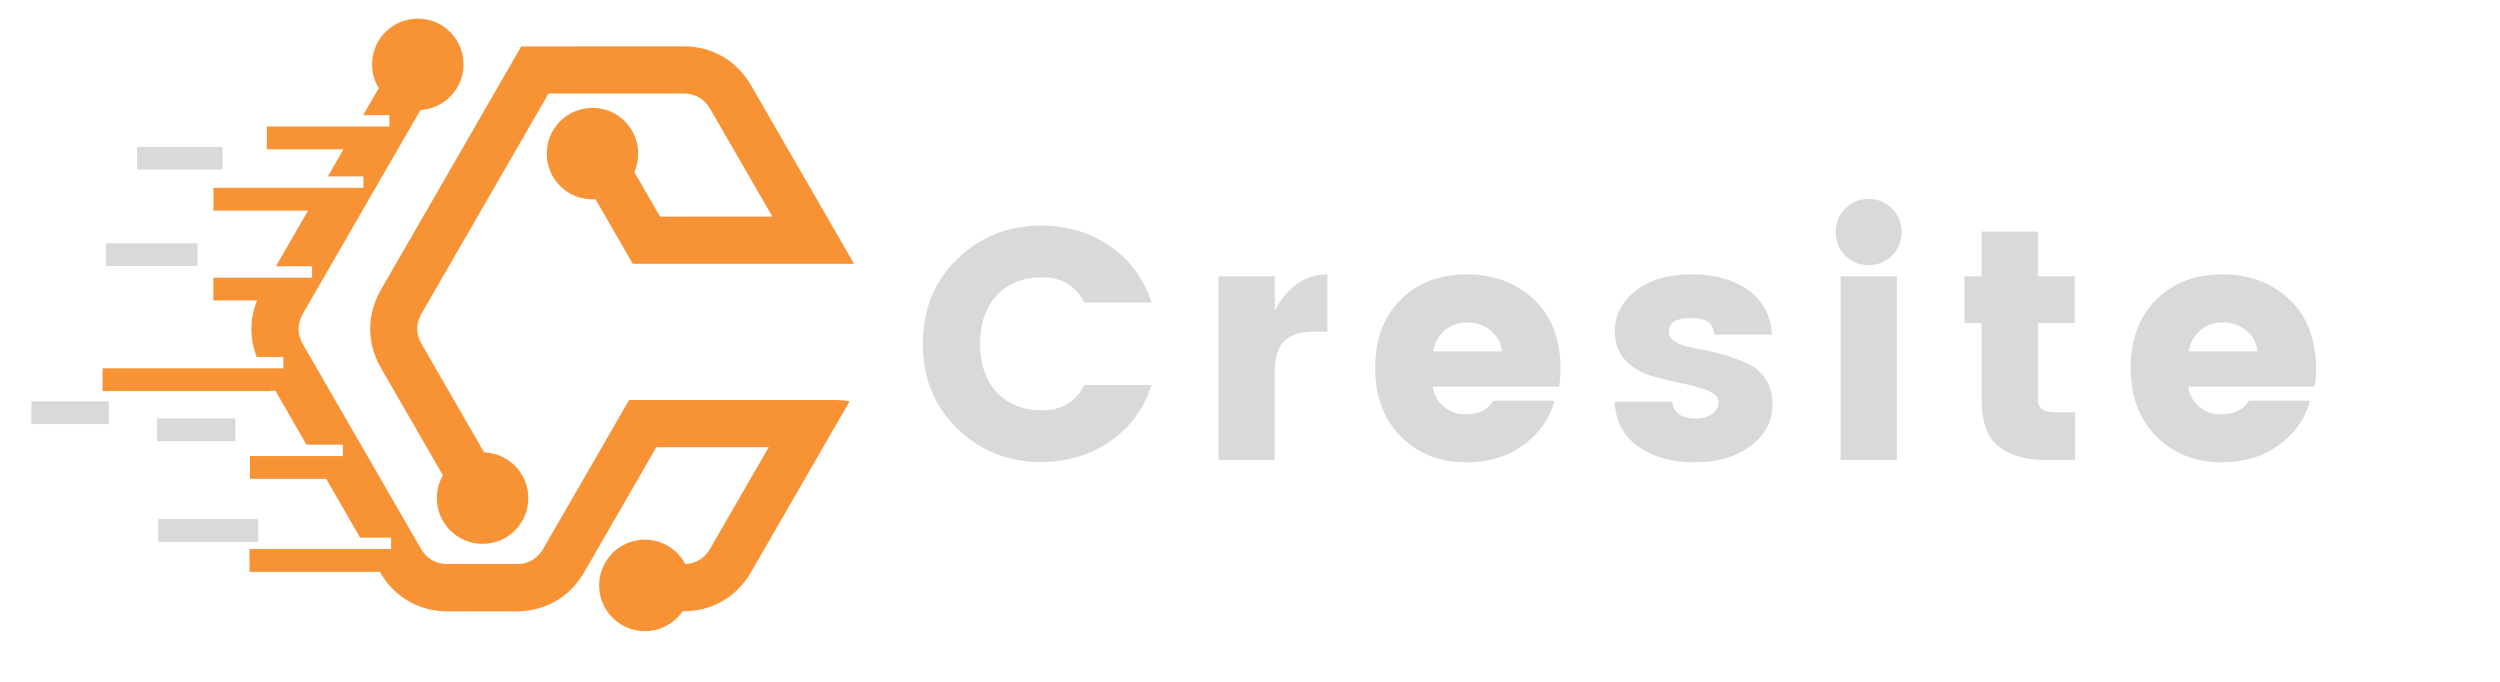 <svg xmlns="http://www.w3.org/2000/svg" xmlns:xlink="http://www.w3.org/1999/xlink" width="1100" zoomAndPan="magnify" viewBox="0 0 824.88 225" height="300" preserveAspectRatio="xMidYMid meet" version="1.0"><defs><g/><clipPath id="470611dc8f"><path d="M 33 6 L 281 6 L 281 208.41 L 33 208.41 Z M 33 6 " clip-rule="nonzero"/></clipPath><clipPath id="e1ab0170f0"><path d="M 122 15 L 281.742 15 L 281.742 180 L 122 180 Z M 122 15 " clip-rule="nonzero"/></clipPath><clipPath id="0aff460574"><path d="M 10.281 132 L 36 132 L 36 140 L 10.281 140 Z M 10.281 132 " clip-rule="nonzero"/></clipPath></defs><g clip-path="url(#470611dc8f)"><path fill="#f89335" d="M 89.176 128.934 L 90.812 128.934 L 101.09 146.742 L 113.109 146.742 L 113.109 150.504 L 82.422 150.504 L 82.422 158.027 L 107.586 158.027 L 118.762 177.422 L 128.992 177.422 L 128.992 181.184 L 82.27 181.184 L 82.27 184.945 L 82.293 184.945 L 82.293 188.707 L 125.258 188.707 L 125.336 188.832 C 130.066 197.047 138.223 201.754 147.688 201.754 L 170.367 201.754 C 170.879 201.754 171.391 201.73 171.902 201.703 C 177.477 201.395 182.543 199.453 186.633 196.074 C 189.012 194.129 191.082 191.672 192.719 188.832 L 194.254 186.172 L 194.355 186.02 L 212.156 155.16 L 216.527 147.586 L 253.609 147.586 L 234.301 181.031 C 232.461 184.227 229.699 185.941 226.094 186.148 C 223.562 181.363 218.523 178.086 212.742 178.086 C 204.406 178.086 197.656 184.844 197.656 193.184 C 197.656 201.523 204.406 208.277 212.742 208.277 C 217.91 208.277 222.461 205.668 225.199 201.73 L 225.43 201.73 C 234.918 201.73 243.047 197.02 247.781 188.809 L 267.215 155.137 L 271.59 147.562 L 280.309 132.441 C 278.723 132.16 277.062 132.004 275.371 132.004 L 207.527 132.004 L 198.551 147.586 L 185.355 170.438 L 179.242 181.031 C 179.039 181.414 178.809 181.746 178.551 182.078 C 176.609 184.766 173.848 186.148 170.367 186.148 L 147.684 186.148 C 143.773 186.148 140.781 184.406 138.812 181.031 L 99.941 113.688 C 97.973 110.281 97.973 106.828 99.941 103.426 L 135.668 41.531 L 138.684 36.312 C 146.613 35.852 152.902 29.277 152.902 21.242 C 152.902 12.898 146.152 6.145 137.812 6.145 C 129.477 6.145 122.727 12.898 122.727 21.242 C 122.727 24.105 123.52 26.793 124.926 29.07 L 123.852 30.938 L 119.785 38 L 128.453 38 L 128.453 41.762 L 87.996 41.762 L 87.996 49.285 L 113.289 49.285 L 108.125 58.215 L 119.863 58.215 L 119.863 61.977 L 70.379 61.977 L 70.379 69.496 L 101.602 69.496 L 90.988 87.867 L 102.934 87.867 L 102.934 91.629 L 70.352 91.629 L 70.352 99.152 L 84.773 99.152 C 82.32 105.215 82.27 111.715 84.648 117.781 L 93.445 117.781 L 93.445 121.539 L 33.781 121.539 L 33.781 129.062 L 89.148 129.062 Z M 89.176 128.934 " fill-opacity="1" fill-rule="evenodd"/></g><g clip-path="url(#e1ab0170f0)"><path fill="#f89335" d="M 189.906 15.332 L 171.93 15.332 L 162.953 30.914 L 156.203 42.633 L 145.078 61.926 L 136.383 76.996 L 125.641 95.598 C 125.285 96.211 124.949 96.824 124.668 97.438 C 121.242 104.578 121.242 112.434 124.668 119.57 C 124.977 120.184 125.285 120.797 125.641 121.414 L 136.383 140.016 L 145.078 155.086 L 146.102 156.852 C 144.82 159.074 144.105 161.637 144.105 164.371 C 144.105 172.715 150.855 179.469 159.195 179.469 C 167.531 179.469 174.281 172.715 174.281 164.371 C 174.281 156.211 167.785 149.559 159.703 149.277 L 139.117 113.609 C 137.148 110.207 137.148 106.75 139.117 103.348 L 171.879 46.598 L 178.605 34.93 L 180.957 30.863 L 225.453 30.863 C 229.367 30.863 232.359 32.602 234.328 35.98 L 254.812 71.469 L 217.758 71.469 L 212.207 61.871 L 209.266 56.781 C 210.086 54.914 210.543 52.867 210.543 50.691 C 210.543 42.352 203.793 35.594 195.457 35.594 C 187.121 35.594 180.367 42.352 180.367 50.691 C 180.367 59.031 187.121 65.789 195.457 65.789 C 195.816 65.789 196.148 65.789 196.48 65.762 L 199.777 71.469 L 208.754 87.051 L 281.766 87.051 L 272.789 71.469 L 267.242 61.871 L 247.805 28.199 C 243.074 19.988 234.941 15.281 225.453 15.281 L 189.934 15.281 Z M 189.906 15.332 " fill-opacity="1" fill-rule="evenodd"/></g><path fill="#d9d9d9" d="M 45.164 48.465 L 73.344 48.465 L 73.344 55.961 L 45.164 55.961 Z M 45.164 48.465 " fill-opacity="1" fill-rule="evenodd"/><path fill="#d9d9d9" d="M 34.906 80.27 L 65.137 80.27 L 65.137 87.766 L 34.906 87.766 Z M 34.906 80.27 " fill-opacity="1" fill-rule="evenodd"/><path fill="#d9d9d9" d="M 51.785 138.07 L 77.641 138.07 L 77.641 145.594 L 51.785 145.594 Z M 51.785 138.07 " fill-opacity="1" fill-rule="evenodd"/><path fill="#d9d9d9" d="M 52.117 171.305 L 85.133 171.305 L 85.133 178.828 L 52.117 178.828 Z M 52.117 171.305 " fill-opacity="1" fill-rule="evenodd"/><g clip-path="url(#0aff460574)"><path fill="#d9d9d9" d="M 10.281 132.441 L 35.855 132.441 L 35.855 139.938 L 10.281 139.938 Z M 10.281 132.441 " fill-opacity="1" fill-rule="evenodd"/></g><g fill="#d9d9d9" fill-opacity="1"><g transform="translate(300.78, 151.804)"><g><path d="M 15.047 -10.375 C 7.473 -17.727 3.688 -27.051 3.688 -38.344 C 3.688 -49.645 7.473 -58.973 15.047 -66.328 C 22.617 -73.68 31.867 -77.359 42.797 -77.359 C 51.273 -77.359 58.805 -75.109 65.391 -70.609 C 71.984 -66.117 76.586 -59.895 79.203 -51.938 L 57.031 -51.938 C 54.133 -57.508 49.5 -60.297 43.125 -60.297 C 36.75 -60.297 31.734 -58.301 28.078 -54.312 C 24.422 -50.332 22.594 -45.008 22.594 -38.344 C 22.594 -31.688 24.422 -26.363 28.078 -22.375 C 31.734 -18.395 36.75 -16.406 43.125 -16.406 C 49.5 -16.406 54.133 -19.191 57.031 -24.766 L 79.203 -24.766 C 76.586 -16.797 71.984 -10.566 65.391 -6.078 C 58.805 -1.586 51.273 0.656 42.797 0.656 C 31.867 0.656 22.617 -3.02 15.047 -10.375 Z M 15.047 -10.375 "/></g></g></g><g fill="#d9d9d9" fill-opacity="1"><g transform="translate(393.882, 151.804)"><g><path d="M 26.719 -60.625 L 26.719 -49.328 C 31.07 -57.285 36.867 -61.266 44.109 -61.266 L 44.109 -42.375 L 39.547 -42.375 C 35.273 -42.375 32.066 -41.359 29.922 -39.328 C 27.785 -37.297 26.719 -33.75 26.719 -28.688 L 26.719 0 L 8.141 0 L 8.141 -60.625 Z M 26.719 -60.625 "/></g></g></g><g fill="#d9d9d9" fill-opacity="1"><g transform="translate(450.049, 151.804)"><g><path d="M 33.891 0.766 C 25.055 0.766 17.812 -2.078 12.156 -7.766 C 6.508 -13.453 3.688 -21.004 3.688 -30.422 C 3.688 -39.836 6.492 -47.332 12.109 -52.906 C 17.723 -58.477 24.984 -61.266 33.891 -61.266 C 42.805 -61.266 50.195 -58.516 56.062 -53.016 C 61.926 -47.516 64.859 -39.875 64.859 -30.094 C 64.859 -27.988 64.711 -26.035 64.422 -24.234 L 22.703 -24.234 C 23.066 -21.547 24.258 -19.348 26.281 -17.641 C 28.312 -15.941 30.504 -15.094 32.859 -15.094 C 35.211 -15.094 36.969 -15.328 38.125 -15.797 C 39.289 -16.273 40.145 -16.75 40.688 -17.219 C 41.227 -17.688 41.93 -18.469 42.797 -19.562 L 62.906 -19.562 C 61.164 -13.469 57.688 -8.555 52.469 -4.828 C 47.258 -1.098 41.066 0.766 33.891 0.766 Z M 45.516 -35.844 C 45.223 -38.676 43.988 -40.977 41.812 -42.75 C 39.645 -44.52 37.078 -45.406 34.109 -45.406 C 31.141 -45.406 28.641 -44.52 26.609 -42.75 C 24.586 -40.977 23.32 -38.676 22.812 -35.844 Z M 45.516 -35.844 "/></g></g></g><g fill="#d9d9d9" fill-opacity="1"><g transform="translate(528.811, 151.804)"><g><path d="M 4.016 -42.375 C 4.016 -47.727 6.297 -52.211 10.859 -55.828 C 15.422 -59.453 21.594 -61.266 29.375 -61.266 C 37.164 -61.266 43.453 -59.488 48.234 -55.938 C 53.016 -52.395 55.551 -47.547 55.844 -41.391 L 36.828 -41.391 C 36.609 -43.492 35.883 -44.926 34.656 -45.688 C 33.426 -46.445 31.578 -46.828 29.109 -46.828 C 24.266 -46.828 21.844 -45.344 21.844 -42.375 C 21.844 -39.688 24.812 -37.836 30.75 -36.828 C 36.758 -35.816 42.227 -34.258 47.156 -32.156 C 49.688 -31.145 51.801 -29.461 53.5 -27.109 C 55.207 -24.754 56.062 -21.875 56.062 -18.469 C 56.062 -12.82 53.633 -8.203 48.781 -4.609 C 43.926 -1.023 37.805 0.766 30.422 0.766 C 23.035 0.766 16.879 -0.914 11.953 -4.281 C 7.023 -7.656 4.344 -12.641 3.906 -19.234 L 22.922 -19.234 C 23.43 -15.535 26.039 -13.688 30.75 -13.688 C 32.914 -13.688 34.703 -14.191 36.109 -15.203 C 37.523 -16.223 38.234 -17.531 38.234 -19.125 C 38.234 -20.719 37.055 -21.984 34.703 -22.922 C 32.359 -23.859 29.52 -24.656 26.188 -25.312 C 22.852 -25.969 19.5 -26.781 16.125 -27.75 C 12.758 -28.727 9.898 -30.43 7.547 -32.859 C 5.191 -35.285 4.016 -38.457 4.016 -42.375 Z M 4.016 -42.375 "/></g></g></g><g fill="#d9d9d9" fill-opacity="1"><g transform="translate(599.209, 151.804)"><g><path d="M 25.094 -67.453 C 23 -65.359 20.426 -64.312 17.375 -64.312 C 14.332 -64.312 11.758 -65.359 9.656 -67.453 C 7.562 -69.555 6.516 -72.145 6.516 -75.219 C 6.516 -78.301 7.562 -80.895 9.656 -83 C 11.758 -85.102 14.332 -86.156 17.375 -86.156 C 20.426 -86.156 23 -85.102 25.094 -83 C 27.195 -80.895 28.25 -78.301 28.25 -75.219 C 28.25 -72.145 27.195 -69.555 25.094 -67.453 Z M 8.141 0 L 8.141 -60.625 L 26.719 -60.625 L 26.719 0 Z M 8.141 0 "/></g></g></g><g fill="#d9d9d9" fill-opacity="1"><g transform="translate(644.185, 151.804)"><g><path d="M 33.891 -15.75 L 40.516 -15.75 L 40.516 0 L 31.078 0 C 24.266 0 18.992 -1.5 15.266 -4.5 C 11.535 -7.508 9.672 -12.672 9.672 -19.984 L 9.672 -45.188 L 4.016 -45.188 L 4.016 -60.625 L 9.672 -60.625 L 9.672 -75.391 L 28.25 -75.391 L 28.25 -60.625 L 40.422 -60.625 L 40.422 -45.188 L 28.25 -45.188 L 28.25 -19.984 C 28.25 -17.16 30.129 -15.75 33.891 -15.75 Z M 33.891 -15.75 "/></g></g></g><g fill="#d9d9d9" fill-opacity="1"><g transform="translate(699.374, 151.804)"><g><path d="M 33.891 0.766 C 25.055 0.766 17.812 -2.078 12.156 -7.766 C 6.508 -13.453 3.688 -21.004 3.688 -30.422 C 3.688 -39.836 6.492 -47.332 12.109 -52.906 C 17.723 -58.477 24.984 -61.266 33.891 -61.266 C 42.805 -61.266 50.195 -58.516 56.062 -53.016 C 61.926 -47.516 64.859 -39.875 64.859 -30.094 C 64.859 -27.988 64.711 -26.035 64.422 -24.234 L 22.703 -24.234 C 23.066 -21.547 24.258 -19.348 26.281 -17.641 C 28.312 -15.941 30.504 -15.094 32.859 -15.094 C 35.211 -15.094 36.969 -15.328 38.125 -15.797 C 39.289 -16.273 40.145 -16.75 40.688 -17.219 C 41.227 -17.688 41.93 -18.469 42.797 -19.562 L 62.906 -19.562 C 61.164 -13.469 57.688 -8.555 52.469 -4.828 C 47.258 -1.098 41.066 0.766 33.891 0.766 Z M 45.516 -35.844 C 45.223 -38.676 43.988 -40.977 41.812 -42.75 C 39.645 -44.52 37.078 -45.406 34.109 -45.406 C 31.141 -45.406 28.641 -44.52 26.609 -42.75 C 24.586 -40.977 23.32 -38.676 22.812 -35.844 Z M 45.516 -35.844 "/></g></g></g></svg>